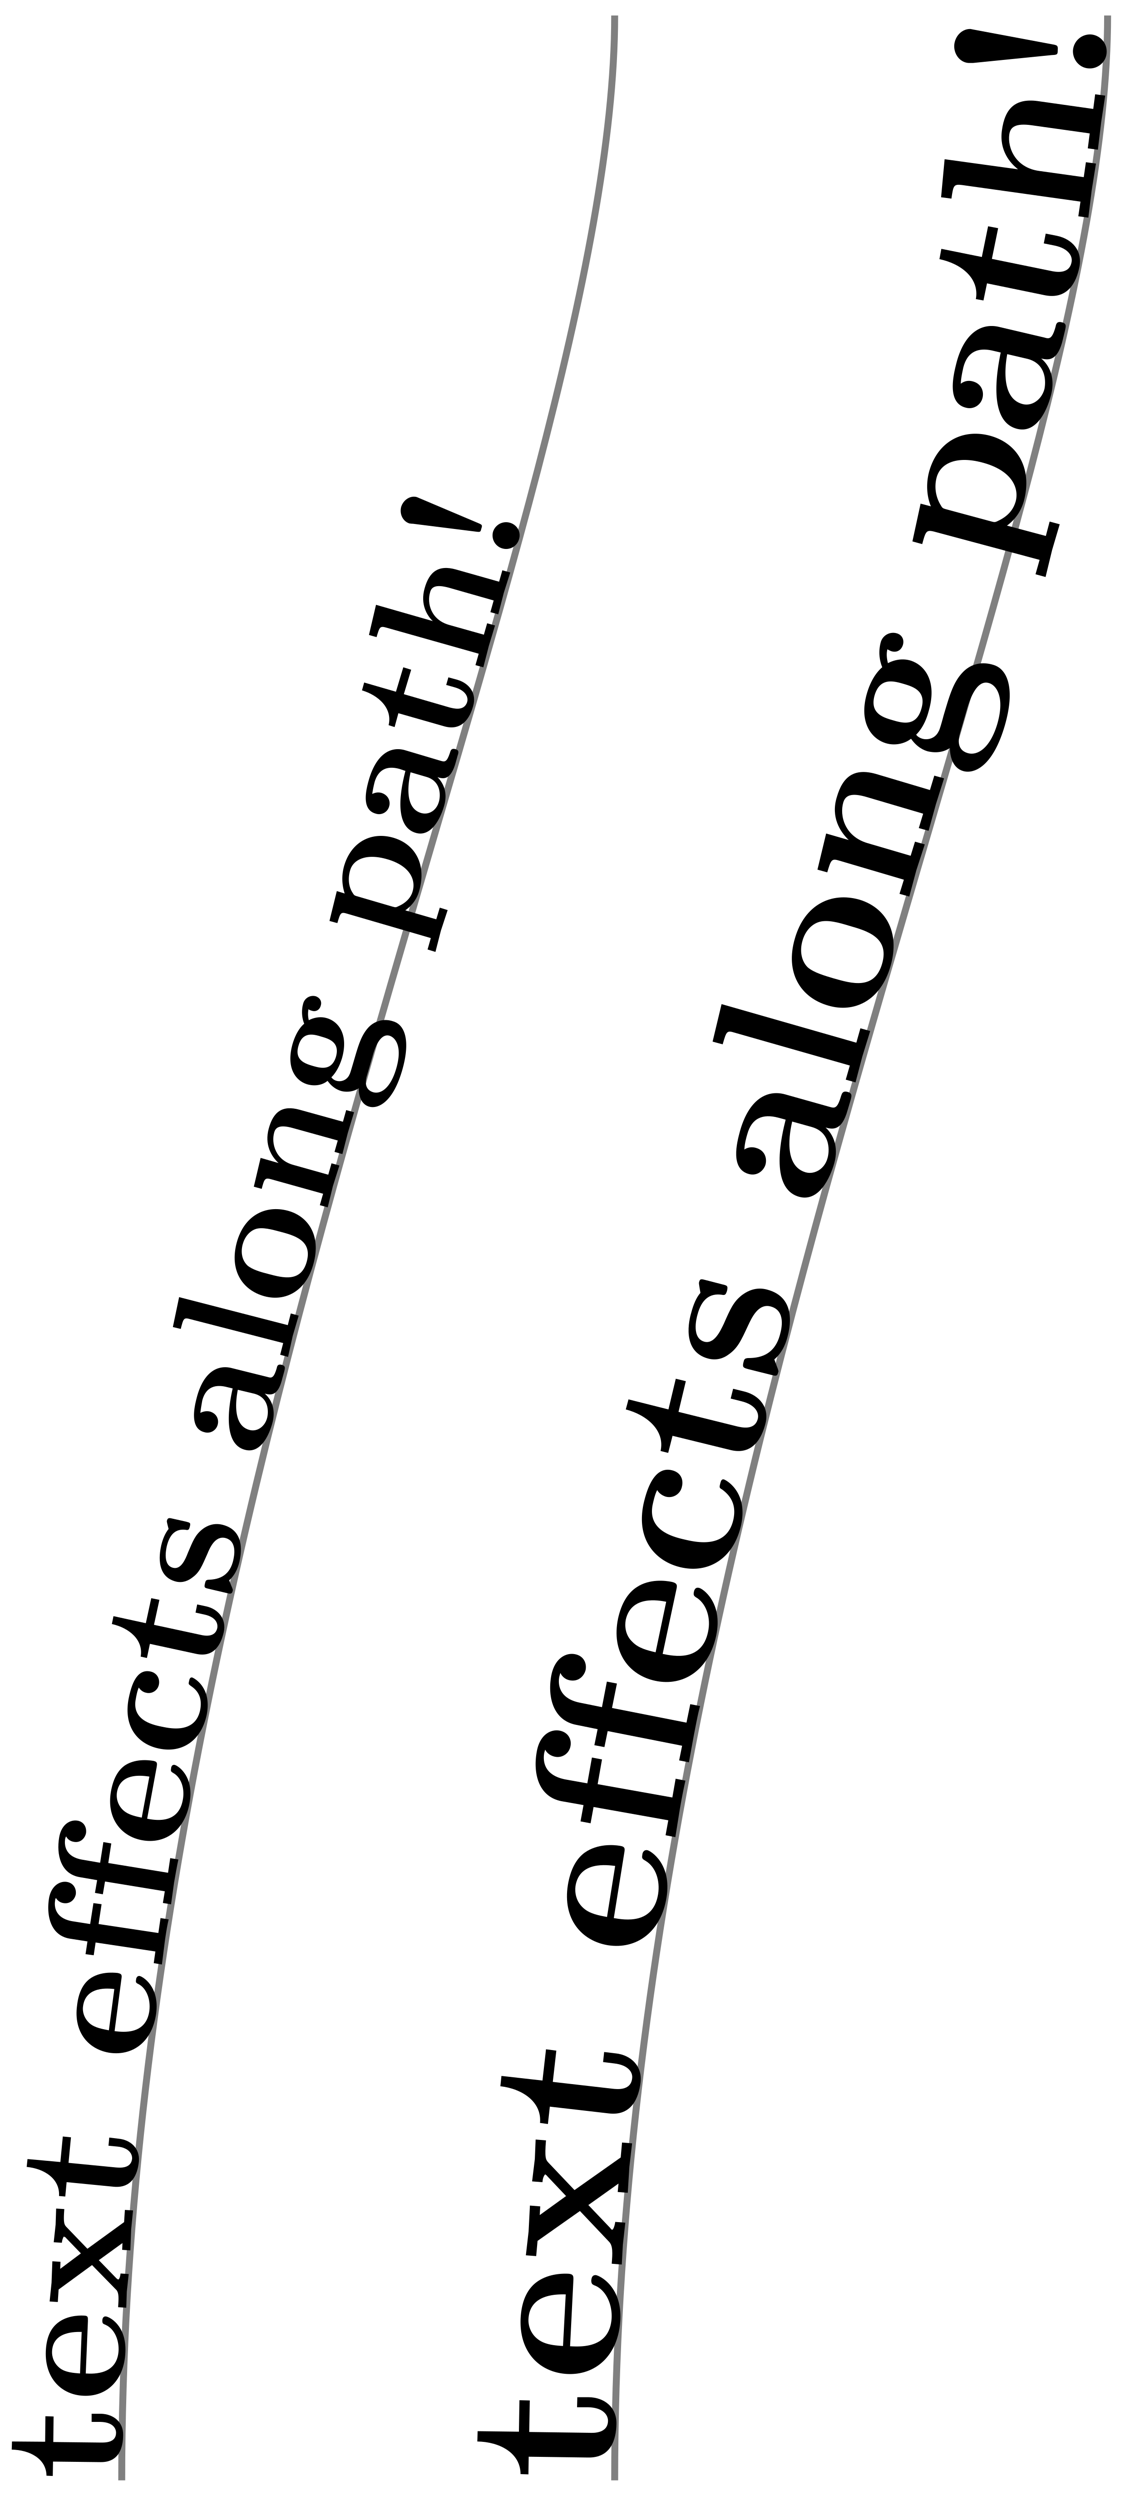 <svg xmlns="http://www.w3.org/2000/svg" xmlns:xlink="http://www.w3.org/1999/xlink" width="87.027" height="191.667" viewBox="0 0 65.27 143.75" version="1.2"><defs><symbol overflow="visible" id="b"><path style="stroke:none" d="M-1.188-3.828h-.53v.469h.515c.672.015.89.343.89.625 0 .578-.64.562-.859.562l-2.75-.031.016-1.469-.469-.015-.016 1.468-1.906-.015-.016.468c1 .016 1.985.5 2 1.5l.36.016.015-.828 2.735.031C-.141-1.03.094-1.89.094-2.609c.015-.75-.563-1.204-1.282-1.22Zm0 0"/></symbol><symbol overflow="visible" id="c"><path style="stroke:none" d="M-.969-4.969c-.172 0-.187.188-.187.235 0 .171.031.187.187.25.485.218.766.812.75 1.453-.062 1.406-1.39 1.375-1.89 1.344l.125-3.016c0-.219.015-.313-.25-.313-.313-.015-1.063.016-1.579.5-.374.344-.562.86-.593 1.547-.063 1.594.937 2.516 2.172 2.563C-.891-.344.109-1.312.172-2.922.234-4.5-.797-4.969-.968-4.969Zm-1.375.89-.094 2.391c-.39-.03-.812-.062-1.124-.28-.391-.282-.5-.704-.485-.985.047-1.172 1.36-1.125 1.703-1.125Zm0 0"/></symbol><symbol overflow="visible" id="d"><path style="stroke:none" d="m.406-5.813-.469-.03-.046.702-2.11 1.532-1.203-1.25c-.125-.141-.187-.22-.125-1.032l-.469-.03-.03.921-.11 1.016.468.03a.881.881 0 0 1 .11-.358c.062.03.094.03.125.078l.86.89-1.188.89.015-.405-.468-.032-.047 1.235-.11 1.078.47.031.046-.719 1.922-1.406 1.375 1.406c.187.172.156.532.125 1.016l.469.031.03-.922.11-1.015-.469-.031c-.015.171-.078.359-.14.343 0 0-.016 0-.094-.062l-1.015-1.047 1.359-.985-.016.391.469.031.047-1.203Zm0 0"/></symbol><symbol overflow="visible" id="e"><path style="stroke:none" d="m-.875-3.906-.516-.063-.046.469.5.047c.671.062.875.422.859.703-.063.578-.703.516-.922.5l-2.734-.266.14-1.468-.469-.047-.14 1.468-1.89-.171-.048.453c1 .094 1.922.672 1.86 1.672l.36.03.077-.827 2.719.265c1.063.094 1.36-.734 1.438-1.453.062-.75-.47-1.25-1.188-1.312Zm0 0"/></symbol><symbol overflow="visible" id="f"><path style="stroke:none" d="M-.5-5.031c-.172-.016-.203.172-.203.218-.031.172.015.188.172.266.437.25.672.875.594 1.516-.188 1.39-1.5 1.234-2 1.172l.39-2.985c.031-.218.047-.312-.219-.36-.296-.03-1.046-.077-1.609.345-.406.312-.64.828-.719 1.515-.218 1.578.688 2.563 1.907 2.735C-.845-.438.233-1.281.453-2.875.656-4.438-.328-5-.5-5.031Zm-1.453.75-.313 2.375c-.375-.078-.796-.14-1.093-.39-.36-.313-.438-.735-.391-1 .156-1.173 1.469-1.017 1.797-.985Zm0 0"/></symbol><symbol overflow="visible" id="g"><path style="stroke:none" d="M-5.39-5.234c-.407-.063-.923.234-1.032 1-.14.968.11 2.093 1.219 2.265l1 .157-.11.734.47.062.109-.734 3.437.516-.094.671.47.079.155-1.235c.047-.36.141-1 .235-1.36L0-3.155l-.125.86-3.438-.517.172-1.14-.468-.063-.188 1.204-1-.157c-1.078-.172-1.062-.937-1.016-1.187 0-.047.016-.11.047-.157a.611.611 0 0 0 .438.297c.422.063.656-.25.703-.5.047-.296-.11-.656-.516-.718Zm0 0"/></symbol><symbol overflow="visible" id="h"><path style="stroke:none" d="M-5.313-5.297c-.406-.062-.921.203-1.046.984-.157.954.078 2.079 1.187 2.266l1 .172-.125.734.453.079.125-.735 3.438.563-.11.671.47.079L.25-1.72c.063-.36.172-1 .25-1.343l-.469-.079-.125.844-3.437-.562.172-1.125-.454-.079L-4-2.875l-1-.172c-1.078-.172-1.047-.922-1.016-1.172.016-.047.016-.11.063-.172.078.172.25.282.437.313.422.078.657-.25.704-.5.046-.297-.094-.656-.5-.719Zm0 0"/></symbol><symbol overflow="visible" id="i"><path style="stroke:none" d="M-.281-5.047c-.172-.031-.203.156-.203.203-.032.172 0 .188.156.282.437.265.64.906.516 1.53C-.063-1.64-1.36-1.858-1.86-1.952l.546-2.969c.032-.219.047-.312-.203-.36-.312-.046-1.03-.124-1.625.266-.421.297-.671.797-.796 1.47-.282 1.562.578 2.608 1.78 2.827C-.827-.469.298-1.28.579-2.859c.281-1.547-.687-2.157-.86-2.188Zm-1.453.672-.438 2.36c-.39-.079-.797-.172-1.078-.438a1.16 1.16 0 0 1-.344-1.031c.203-1.157 1.5-.938 1.86-.891Zm0 0"/></symbol><symbol overflow="visible" id="j"><path style="stroke:none" d="M-.219-4.906c-.125-.016-.156.125-.172.218-.046.172-.015.172.094.266.563.36.64.875.547 1.375-.266 1.36-1.688 1.078-2.14.985-.563-.11-1.813-.36-1.563-1.61.062-.36.11-.515.172-.656.14.219.328.281.406.297a.6.6 0 0 0 .75-.469c.063-.313-.094-.672-.5-.75-.844-.172-1.11.953-1.234 1.531-.344 1.75.625 2.688 1.765 2.906C-.797-.546.312-1.266.625-2.766c.313-1.593-.766-2.125-.844-2.14Zm0 0"/></symbol><symbol overflow="visible" id="k"><path style="stroke:none" d="m-.406-4-.516-.11-.094.47.5.109c.657.14.797.5.75.781-.125.563-.75.438-.953.39l-2.687-.578.312-1.437-.469-.094-.312 1.438-1.86-.406-.093.453c.984.218 1.828.906 1.656 1.875l.36.078.171-.813 2.672.578C.062-1.046.453-1.828.61-2.53.766-3.266.297-3.844-.406-4Zm0 0"/></symbol><symbol overflow="visible" id="l"><path style="stroke:none" d="M-.438-4.344c-.421-.093-.812.016-1.156.297-.375.313-.5.625-.797 1.328-.14.36-.39.969-.843.86-.61-.141-.407-1.047-.375-1.22.171-.733.53-1.03 1.078-.968.156.031.203.016.25-.172.062-.234.015-.234-.219-.297l-.766-.171c-.187-.047-.28-.063-.328.109-.015.047-.015.062.094.484-.188.235-.328.547-.422.938-.062.297-.406 1.797.875 2.094.375.078.688-.063.906-.235.422-.297.563-.672.875-1.375.141-.344.438-1.031 1.016-.906.719.172.516 1.062.469 1.281-.235 1.031-1 1.11-1.453 1.125-.125.016-.141.078-.172.203-.063.25-.016.266.203.313l1.062.25c.188.047.282.062.329-.125C.203-.594.203-.61.093-.86l-.11-.282c.422-.375.547-.89.594-1.078.063-.312.406-1.797-1.015-2.125Zm0 0"/></symbol><symbol overflow="visible" id="m"><path style="stroke:none" d="M1.11-5.406c-.22-.047-.25.062-.282.203-.172.578-.297.562-.515.5l-2.079-.516c-.875-.218-1.656.313-2.015 1.75-.14.547-.39 1.735.453 1.938a.605.605 0 0 0 .765-.438c.079-.297-.062-.64-.453-.75-.296-.062-.5.063-.546.078.03-.265.093-.609.109-.703.187-.734.687-.969 1.422-.781l.328.078c-.156.688-.672 3.188.719 3.531C-.063-.28.422-1.437.594-2.109.78-2.875.516-3.422.14-3.75c.312.078.75.188 1-.828l.125-.453c.046-.203.078-.313-.157-.375ZM-.485-3.75c.937.234.828 1.156.765 1.39-.125.5-.562.813-1 .704-1.031-.25-.781-1.828-.687-2.313Zm0 0"/></symbol><symbol overflow="visible" id="n"><path style="stroke:none" d="m.734-2.828-.453-.125-.172.672-6.25-1.61-.359 1.72.453.108c.156-.609.172-.671.547-.562L-.156-1.25l-.172.672.453.125.266-1.203Zm0 0"/></symbol><symbol overflow="visible" id="o"><path style="stroke:none" d="M-.688-5.781c-1.296-.344-2.515.281-2.937 1.843-.422 1.594.328 2.735 1.61 3.079C-.829-.547.374-1.141.796-2.75 1.234-4.36.484-5.469-.688-5.781Zm-.453 1.203c.829.219 1.875.5 1.547 1.719-.328 1.218-1.375.937-2.203.718-.437-.109-.922-.25-1.203-.484-.313-.297-.406-.75-.281-1.219.11-.406.375-.765.765-.89.375-.11.907.03 1.375.156Zm0 0"/></symbol><symbol overflow="visible" id="p"><path style="stroke:none" d="m1.64-5.906-.452-.125L1-5.36l-2.484-.688c-1-.281-1.516.11-1.782 1.078-.25.922.141 1.594.563 1.985l-1.031-.297-.391 1.656.453.125c.156-.594.188-.656.563-.547l2.968.828-.187.657.453.125.297-1.22.375-1.187-.453-.125-.188.656-2-.562c-1.047-.281-1.281-1.25-1.11-1.86.079-.312.329-.468 1.063-.265l2.594.719-.187.656.453.125.312-1.219Zm0 0"/></symbol><symbol overflow="visible" id="q"><path style="stroke:none" d="M-2.266-6.438A.586.586 0 0 0-3-6c-.047.156-.14.625.063 1.14-.157.126-.47.47-.672 1.173-.391 1.39.203 2.124.859 2.312.39.11.844.063 1.156-.203.266.375.563.516.766.578.14.047.625.125 1.031-.156-.016.125 0 .89.594 1.062.484.14 1.36-.203 1.906-2.11.485-1.702.14-2.608-.531-2.796a1.34 1.34 0 0 0-1.422.36c-.422.468-.578 1.046-.844 1.952-.078.266-.203.704-.234.735a.629.629 0 0 1-.75.375.54.54 0 0 1-.297-.203c.36-.36.531-.844.61-1.094C-.376-4.25-.97-5-1.657-5.188c-.438-.125-.844.032-1.016.125-.078-.328-.031-.546-.015-.64.03.047.124.078.187.094.234.078.453-.047.516-.297.078-.25-.063-.453-.282-.532Zm.297 2.313c.438.125 1.094.313.86 1.156-.25.844-.907.656-1.344.531-.406-.124-1.063-.312-.813-1.156.235-.844.891-.656 1.297-.531Zm3.938-.047c.343.11.75.625.39 1.875-.328 1.14-.89 1.5-1.328 1.375-.578-.172-.406-.781-.375-.906l.328-1.125c.079-.313.391-1.39.985-1.219Zm0 0"/></symbol><symbol overflow="visible" id="r"><path style="stroke:none" d="M-.438-6.375c-1.28-.375-2.437.234-2.843 1.61a2.71 2.71 0 0 0 .031 1.593l-.453-.14-.422 1.718.453.125c.172-.578.188-.656.547-.547L1.703-.609l-.187.656.453.14.312-1.218.39-1.188-.452-.14-.203.671-1.782-.515c.454-.328.688-.719.797-1.11C1.453-4.75.875-5.983-.437-6.374Zm-.359 1.234C.547-4.75.843-3.92.656-3.297c-.031.125-.172.578-.828.86-.156.078-.156.062-.344.015l-2.03-.594c-.173-.046-.173-.078-.282-.25C-3.11-3.75-3-4.296-2.938-4.5c.172-.625.922-1 2.141-.64Zm0 0"/></symbol><symbol overflow="visible" id="s"><path style="stroke:none" d="M1.328-5.36c-.234-.062-.266.063-.312.204-.188.562-.297.531-.532.468l-2.046-.609c-.86-.25-1.657.25-2.079 1.672-.156.547-.468 1.734.375 1.969a.602.602 0 0 0 .782-.407c.093-.296-.047-.656-.438-.78-.281-.079-.5.046-.531.062.031-.266.11-.594.14-.703.22-.72.72-.938 1.438-.735l.328.11c-.172.687-.797 3.156.594 3.562C-.047-.28.484-1.422.672-2.078.906-2.844.64-3.406.297-3.75c.297.094.734.219 1.031-.781l.125-.453c.063-.188.094-.313-.125-.375ZM-.344-3.765c.922.266.797 1.204.719 1.438-.14.5-.578.765-1.016.64-1.015-.296-.718-1.843-.609-2.343Zm0 0"/></symbol><symbol overflow="visible" id="t"><path style="stroke:none" d="m-.125-4-.516-.14-.125.437.5.14c.641.188.782.579.704.844-.172.547-.797.36-1 .313l-2.641-.766.422-1.406-.453-.14-.422 1.405-1.828-.53-.125.452c.953.282 1.765 1.032 1.53 2l.345.11.218-.797 2.625.75C.125-1.031.594-1.797.781-2.484 1-3.22.562-3.797-.125-4Zm0 0"/></symbol><symbol overflow="visible" id="u"><path style="stroke:none" d="m1.672-5.89-.453-.126-.188.657-2.484-.704c-1-.28-1.531.125-1.797 1.079-.266.921.14 1.578.469 1.89l-3.266-.937-.406 1.734.437.125c.172-.578.188-.656.563-.547l5.312 1.5-.187.657.453.125.313-1.22.359-1.187-.453-.125-.188.656-2-.562c-1.047-.297-1.281-1.25-1.093-1.875.078-.313.328-.469 1.078-.266l2.578.735-.188.672.453.125.313-1.22Zm0 0"/></symbol><symbol overflow="visible" id="v"><path style="stroke:none" d="M-5.422-4.094c-.375-.11-.781.157-.906.563-.11.422.11.844.484.953.047 0 .078.015.188.015l3.625.454c.25.03.265.03.312-.172.063-.188.047-.219-.125-.297l-3.468-1.469Zm5.328 1.469a.786.786 0 0 0-.953.531.78.78 0 0 0 .547.953.769.769 0 0 0 .953-.546c.125-.407-.125-.829-.547-.938Zm0 0"/></symbol><symbol overflow="visible" id="x"><path style="stroke:none" d="M-1.469-4.781h-.656l-.016.578h.641c.844.016 1.14.437 1.14.781-.015.719-.812.703-1.093.688l-3.438-.047.032-1.813-.594-.015-.031 1.812-2.375-.031-.016.594c1.25.015 2.484.64 2.484 1.875l.454.015.015-1.015 3.406.046C-.187-1.28.11-2.359.125-3.25c.016-.953-.688-1.516-1.594-1.531Zm0 0"/></symbol><symbol overflow="visible" id="y"><path style="stroke:none" d="M-1.156-6.234c-.235 0-.235.234-.25.296 0 .22.062.25.265.329.579.28.938 1.03.907 1.828-.094 1.765-1.75 1.672-2.391 1.64l.188-3.75c.015-.28.015-.406-.313-.421-.39-.016-1.297.015-1.953.609-.469.437-.719 1.094-.766 1.953C-5.562-1.766-4.344-.625-2.78-.547-1.125-.469.156-1.64.266-3.657c.093-1.952-1.22-2.562-1.422-2.577Zm-1.719 1.109-.156 2.969c-.485-.031-1.016-.078-1.406-.36a1.37 1.37 0 0 1-.579-1.203c.079-1.469 1.704-1.406 2.141-1.406Zm0 0"/></symbol><symbol overflow="visible" id="z"><path style="stroke:none" d="m.625-7.25-.578-.047-.078.86-2.656 1.875-1.5-1.579c-.157-.171-.22-.265-.141-1.28l-.594-.048-.047 1.125-.156 1.282.594.046c.015-.171.047-.328.156-.453.063.047.078.047.125.11l1.078 1.14-1.515 1.094.03-.5-.593-.047-.078 1.5-.156 1.36.593.046.079-.875 2.437-1.718 1.672 1.765c.234.235.203.672.156 1.266l.578.047.063-1.14.14-1.266-.578-.047c-.031.218-.11.468-.187.453 0 0-.031 0-.11-.11l-1.25-1.312 1.735-1.235-.047.485.578.047.094-1.5Zm0 0"/></symbol><symbol overflow="visible" id="A"><path style="stroke:none" d="m-.984-4.89-.657-.079-.062.578.64.079c.829.093 1.079.53 1.032.859-.078.719-.86.625-1.14.594l-3.423-.391.203-1.797-.593-.078-.204 1.797-2.359-.266-.062.594c1.25.14 2.39.89 2.28 2.11l.454.062.11-1 3.39.39c1.313.157 1.719-.89 1.828-1.78.11-.938-.547-1.579-1.437-1.673Zm0 0"/></symbol><symbol overflow="visible" id="B"><path style="stroke:none" d="M-.453-6.313c-.234-.03-.281.204-.281.266-.047.219.015.25.203.36.562.343.828 1.125.703 1.906-.281 1.75-1.906 1.484-2.547 1.375l.594-3.703c.047-.282.078-.407-.25-.454-.375-.062-1.281-.125-2.016.391-.516.375-.828 1.016-.969 1.86-.312 1.953.782 3.218 2.313 3.468 1.64.25 3.047-.765 3.36-2.75C.968-5.516-.25-6.28-.454-6.313Zm-1.844.907-.469 2.937c-.484-.094-1-.187-1.359-.515-.438-.391-.5-.907-.453-1.266.234-1.453 1.844-1.203 2.281-1.156Zm0 0"/></symbol><symbol overflow="visible" id="C"><path style="stroke:none" d="M-6.547-6.703c-.516-.094-1.14.234-1.312 1.203-.22 1.203.062 2.61 1.453 2.86l1.234.218-.172.938.578.109.172-.938 4.297.766-.156.86.562.109.25-1.563a32.12 32.12 0 0 1 .329-1.687l-.563-.11-.188 1.079-4.296-.766.25-1.422-.579-.11-.265 1.485-1.234-.219c-1.36-.25-1.297-1.187-1.25-1.5.015-.062.03-.125.062-.218.11.218.328.359.563.406a.746.746 0 0 0 .89-.61c.078-.375-.125-.796-.625-.89Zm0 0"/></symbol><symbol overflow="visible" id="D"><path style="stroke:none" d="M-6.453-6.797c-.5-.094-1.14.219-1.344 1.188C-8.03-4.422-7.75-3-6.375-2.734l1.234.25-.187.921.578.11.188-.922 4.28.844-.171.843.562.11.282-1.547c.093-.469.234-1.25.359-1.688l-.563-.109-.218 1.063-4.282-.844.282-1.406-.578-.11-.282 1.469L-6.125-4c-1.344-.25-1.281-1.203-1.219-1.5.016-.063.032-.125.063-.219a.732.732 0 0 0 .531.422c.547.11.86-.297.922-.61.062-.374-.11-.796-.625-.89Zm0 0"/></symbol><symbol overflow="visible" id="E"><path style="stroke:none" d="M-.14-6.313c-.235-.062-.282.157-.297.22-.047.218.015.265.203.374.53.375.78 1.157.609 1.938-.36 1.734-1.984 1.39-2.61 1.265l.782-3.671c.062-.266.078-.391-.25-.47-.375-.077-1.281-.187-2.016.298-.531.343-.89.953-1.078 1.796-.406 1.938.61 3.266 2.14 3.594 1.626.344 3.079-.625 3.5-2.594.407-1.906-.78-2.718-.984-2.75Zm-1.891.797-.61 2.907c-.468-.11-.984-.235-1.328-.594-.422-.39-.453-.922-.39-1.266.312-1.437 1.906-1.125 2.328-1.047Zm0 0"/></symbol><symbol overflow="visible" id="F"><path style="stroke:none" d="M-.078-6.125c-.156-.047-.188.125-.219.234-.062.235-.047.25.11.344.687.5.78 1.125.64 1.75-.39 1.688-2.172 1.266-2.734 1.14-.688-.155-2.25-.515-1.89-2.077.093-.422.171-.641.25-.782.14.25.39.344.483.375a.746.746 0 0 0 .938-.578c.094-.375-.047-.812-.578-.937-1.031-.25-1.438 1.14-1.61 1.843-.5 2.172.704 3.407 2.11 3.735 1.61.375 3.031-.5 3.469-2.375C1.344-5.422 0-6.11-.08-6.125Zm0 0"/></symbol><symbol overflow="visible" id="G"><path style="stroke:none" d="M-.36-4.984-1-5.141l-.14.563.624.156c.813.203 1.016.672.938 1-.172.703-.953.5-1.219.438l-3.344-.829.422-1.765-.578-.14-.422 1.765-2.297-.578-.156.578c1.203.312 2.266 1.203 2 2.39l.438.11.25-.984 3.312.812C.11-1.297.641-2.281.86-3.141c.235-.921-.343-1.625-1.218-1.843Zm0 0"/></symbol><symbol overflow="visible" id="H"><path style="stroke:none" d="M-.39-5.438c-.516-.14-1-.015-1.454.329-.468.375-.64.75-1.031 1.64-.203.422-.547 1.172-1.11 1.031-.75-.203-.468-1.328-.406-1.546.235-.907.72-1.25 1.391-1.157.172.032.234.032.313-.234.062-.281 0-.297-.266-.36l-.969-.25c-.234-.062-.328-.093-.375.126-.016.046-.016.062.078.609-.234.266-.406.672-.531 1.156-.11.36-.578 2.219.984 2.625.485.125.891-.031 1.141-.218.547-.375.734-.797 1.156-1.704.188-.39.563-1.265 1.282-1.078.906.235.625 1.328.546 1.61C.031-1.594-.92-1.5-1.484-1.5c-.204.016-.22.078-.266.266-.063.28.016.296.297.375l1.312.328c.235.062.344.094.391-.14.031-.063.031-.095-.094-.407l-.125-.344C.578-1.89.734-2.516.797-2.75c.094-.375.578-2.234-1.188-2.688Zm0 0"/></symbol><symbol overflow="visible" id="I"><path style="stroke:none" d="M1.578-6.719c-.281-.078-.328.094-.375.235-.219.75-.375.703-.656.625l-2.563-.72c-1.078-.296-2.093.329-2.593 2.11-.188.688-.563 2.172.5 2.469.515.14.875-.219.968-.547.094-.375-.046-.812-.546-.953-.376-.11-.626.063-.672.094.015-.36.125-.735.171-.89.25-.907.875-1.188 1.797-.938l.407.109c-.22.875-.97 3.953.78 4.438C-.062-.376.579-1.798.813-2.625c.266-.953-.078-1.672-.5-2.047.36.094.922.25 1.266-1l.172-.578c.063-.234.11-.39-.172-.469ZM-.484-4.703c1.156.328 1 1.5.906 1.797-.156.594-.719.953-1.25.812-1.297-.375-.922-2.297-.781-2.922Zm0 0"/></symbol><symbol overflow="visible" id="J"><path style="stroke:none" d="m1-3.516-.563-.156-.234.828-7.75-2.219-.516 2.157.579.156c.218-.75.234-.813.687-.672l6.625 1.89-.234.813.562.156.39-1.484Zm0 0"/></symbol><symbol overflow="visible" id="K"><path style="stroke:none" d="M-.719-7.25c-1.61-.453-3.14.281-3.703 2.234-.578 1.97.328 3.407 1.922 3.86 1.484.437 3-.266 3.578-2.266C1.656-5.437.75-6.812-.719-7.25Zm-.594 1.5c1.047.297 2.344.672 1.907 2.188-.438 1.515-1.735 1.14-2.781.843-.516-.156-1.141-.328-1.5-.64-.36-.36-.47-.938-.297-1.532.14-.5.484-.937.968-1.078.485-.14 1.141.047 1.704.219Zm0 0"/></symbol><symbol overflow="visible" id="L"><path style="stroke:none" d="M2.156-7.344 1.594-7.5l-.25.828-3.094-.922c-1.266-.36-1.922.14-2.266 1.344-.343 1.14.188 1.969.688 2.453l-1.297-.375-.5 2.078.563.156c.218-.734.25-.812.703-.671l3.703 1.093-.25.813.562.156.406-1.515.485-1.485-.563-.156-.25.812-2.5-.734c-1.296-.39-1.593-1.578-1.375-2.328.125-.422.47-.578 1.36-.313l3.234.954-.25.828.563.156.421-1.531Zm0 0"/></symbol><symbol overflow="visible" id="M"><path style="stroke:none" d="M-2.813-8.047a.74.74 0 0 0-.921.547 2.26 2.26 0 0 0 .093 1.406c-.203.172-.609.594-.875 1.485-.5 1.718.282 2.656 1.11 2.89.484.14 1.047.032 1.422-.265.328.468.687.64.937.718.188.047.781.172 1.297-.187 0 .156.016 1.11.766 1.328.593.172 1.687-.203 2.39-2.61.61-2.109.172-3.265-.672-3.5-.359-.109-1.14-.234-1.78.47-.516.562-.72 1.28-1.063 2.437-.079.297-.235.86-.282.906-.234.5-.734.5-.937.438-.125-.032-.297-.125-.36-.235.454-.453.641-1.062.72-1.36.5-1.718-.235-2.655-1.063-2.905-.563-.157-1.047.03-1.281.156-.11-.422-.063-.672-.032-.797.063.031.172.094.235.11.312.093.562-.063.656-.36.094-.313-.063-.594-.36-.672Zm.391 2.906c.531.157 1.344.391 1.031 1.438-.296 1.047-1.109.812-1.64.656-.547-.156-1.344-.39-1.047-1.437.312-1.047 1.11-.813 1.656-.657Zm4.906-.046c.422.109.938.78.5 2.328C2.563-1.422 1.828-1 1.281-1.156.563-1.36.781-2.11.828-2.281l.406-1.406c.11-.36.5-1.72 1.25-1.5Zm0 0"/></symbol><symbol overflow="visible" id="N"><path style="stroke:none" d="M-.75-7.938c-1.594-.421-3.031.36-3.5 2.094-.234.907-.031 1.64.11 1.969l-.594-.156-.47 2.172.563.156c.204-.75.235-.828.688-.719L2.109-.797l-.234.828.578.157.375-1.547.438-1.485L2.687-3l-.218.828-2.235-.594c.563-.421.829-.921.97-1.406C1.687-5.969.921-7.484-.75-7.938Zm-.422 1.547C.531-5.937.938-4.92.734-4.156c-.062.187-.203.734-1 1.11-.187.093-.203.093-.437.03l-2.547-.687c-.234-.063-.234-.078-.36-.297a2.049 2.049 0 0 1-.203-1.531c.22-.813 1.126-1.266 2.641-.86Zm0 0"/></symbol><symbol overflow="visible" id="O"><path style="stroke:none" d="M1.328-6.766c-.281-.078-.328.094-.36.25-.202.735-.374.704-.64.625L-2.266-6.5c-1.078-.266-2.078.406-2.5 2.203-.171.688-.484 2.188.579 2.438a.769.769 0 0 0 .953-.563c.093-.375-.063-.828-.579-.953a.752.752 0 0 0-.671.14c.015-.374.109-.75.14-.906.219-.906.813-1.218 1.75-.984l.406.094c-.171.86-.796 3.968.954 4.39 1.156.282 1.75-1.171 1.953-2C.953-3.609.594-4.312.14-4.687c.359.078.921.218 1.234-1.047l.14-.579c.048-.234.094-.39-.187-.453Zm-2 2.094C.5-4.39.391-3.234.328-2.938c-.156.61-.703 1-1.234.876-1.297-.313-1.016-2.266-.906-2.876Zm0 0"/></symbol><symbol overflow="visible" id="P"><path style="stroke:none" d="m-.578-4.969-.64-.125-.11.563.625.125c.828.172 1.047.64.969.968-.141.704-.922.547-1.204.485l-3.375-.688.36-1.765-.578-.11-.36 1.766-2.328-.469-.11.594c1.22.25 2.313 1.078 2.095 2.297l.437.078.203-.984 3.344.687c1.297.25 1.797-.75 1.969-1.625.187-.937-.406-1.61-1.297-1.797Zm0 0"/></symbol><symbol overflow="visible" id="Q"><path style="stroke:none" d="m1.047-7.578-.578-.078-.11.843-3.203-.453c-1.297-.171-1.875.438-2.047 1.672-.171 1.172.485 1.907.907 2.235v.015l-4.204-.578-.203 2.188.594.078c.11-.75.125-.844.61-.782l6.812.954-.125.843.578.079.188-1.547.25-1.563-.579-.078-.124.86-2.579-.36c-1.343-.188-1.812-1.328-1.703-2.094.063-.437.36-.656 1.282-.531l3.343.469-.11.86.579.077.188-1.562Zm0 0"/></symbol><symbol overflow="visible" id="R"><path style="stroke:none" d="M-7.734-3.516c-.485-.015-.907.407-.938.954-.015.53.36.984.844 1h.234l4.532-.454c.312-.015.343-.03.343-.28.016-.25-.015-.282-.265-.329l-4.594-.86Zm6.906.313a.987.987 0 0 0-1.016.937c-.015.532.39 1 .922 1.016.531.031 1-.39 1.016-.922a.979.979 0 0 0-.922-1.031Zm0 0"/></symbol><clipPath id="a"><path d="M1 0h40v143.625H1Zm0 0"/></clipPath><clipPath id="w"><path d="M29 0h35.906v143.625H29Zm0 0"/></clipPath></defs><g clip-path="url(#a)"><path style="fill:none;stroke-width:.399;stroke-linecap:butt;stroke-linejoin:miter;stroke:gray;stroke-opacity:1;stroke-miterlimit:10" d="M-.001.002c0 56.691 28.348 113.387 28.348 141.73" transform="matrix(1 0 0 -1 7.001 142.623)"/></g><use xlink:href="#b" x="6.987" y="142.62" style="fill:#000;fill-opacity:1"/><use xlink:href="#c" x="7.04" y="138.163" style="fill:#000;fill-opacity:1"/><use xlink:href="#d" x="7.245" y="132.914" style="fill:#000;fill-opacity:1"/><use xlink:href="#e" x="7.675" y="126.88" style="fill:#000;fill-opacity:1"/><use xlink:href="#f" x="8.527" y="118.65" style="fill:#000;fill-opacity:1"/><use xlink:href="#g" x="9.232" y="113.444" style="fill:#000;fill-opacity:1"/><use xlink:href="#h" x="9.758" y="109.984" style="fill:#000;fill-opacity:1"/><use xlink:href="#i" x="10.323" y="106.529" style="fill:#000;fill-opacity:1"/><use xlink:href="#j" x="11.263" y="101.36" style="fill:#000;fill-opacity:1"/><use xlink:href="#k" x="12.261" y="96.366" style="fill:#000;fill-opacity:1"/><use xlink:href="#l" x="13.195" y="92.01" style="fill:#000;fill-opacity:1"/><use xlink:href="#m" x="15.083" y="83.882" style="fill:#000;fill-opacity:1"/><use xlink:href="#n" x="16.441" y="78.477" style="fill:#000;fill-opacity:1"/><use xlink:href="#o" x="17.236" y="75.397" style="fill:#000;fill-opacity:1"/><use xlink:href="#p" x="18.721" y="69.861" style="fill:#000;fill-opacity:1"/><use xlink:href="#q" x="20.431" y="63.726" style="fill:#000;fill-opacity:1"/><use xlink:href="#r" x="23.072" y="54.549" style="fill:#000;fill-opacity:1"/><use xlink:href="#s" x="24.861" y="48.436" style="fill:#000;fill-opacity:1"/><use xlink:href="#t" x="26.426" y="43.088" style="fill:#000;fill-opacity:1"/><use xlink:href="#u" x="27.67" y="38.808" style="fill:#000;fill-opacity:1"/><use xlink:href="#v" x="29.398" y="32.678" style="fill:#000;fill-opacity:1"/><g clip-path="url(#w)"><path style="fill:none;stroke-width:.399;stroke-linecap:butt;stroke-linejoin:miter;stroke:gray;stroke-opacity:1;stroke-miterlimit:10" d="M28.347.002c0 56.691 28.347 113.387 28.347 141.73" transform="matrix(1 0 0 -1 7.001 142.623)"/></g><use xlink:href="#x" x="35.325" y="142.621" style="fill:#000;fill-opacity:1"/><use xlink:href="#y" x="35.408" y="137.052" style="fill:#000;fill-opacity:1"/><use xlink:href="#z" x="35.725" y="130.493" style="fill:#000;fill-opacity:1"/><use xlink:href="#A" x="36.384" y="122.96" style="fill:#000;fill-opacity:1"/><use xlink:href="#B" x="37.673" y="112.697" style="fill:#000;fill-opacity:1"/><use xlink:href="#C" x="38.728" y="106.215" style="fill:#000;fill-opacity:1"/><use xlink:href="#D" x="39.508" y="101.912" style="fill:#000;fill-opacity:1"/><use xlink:href="#E" x="40.342" y="97.617" style="fill:#000;fill-opacity:1"/><use xlink:href="#F" x="41.716" y="91.196" style="fill:#000;fill-opacity:1"/><use xlink:href="#G" x="43.159" y="84.996" style="fill:#000;fill-opacity:1"/><use xlink:href="#H" x="44.498" y="79.589" style="fill:#000;fill-opacity:1"/><use xlink:href="#I" x="47.164" y="69.505" style="fill:#000;fill-opacity:1"/><use xlink:href="#J" x="49.042" y="62.8" style="fill:#000;fill-opacity:1"/><use xlink:href="#K" x="50.133" y="58.978" style="fill:#000;fill-opacity:1"/><use xlink:href="#L" x="52.134" y="52.099" style="fill:#000;fill-opacity:1"/><use xlink:href="#M" x="54.375" y="44.461" style="fill:#000;fill-opacity:1"/><use xlink:href="#N" x="57.674" y="32.99" style="fill:#000;fill-opacity:1"/><use xlink:href="#O" x="59.735" y="25.301" style="fill:#000;fill-opacity:1"/><use xlink:href="#P" x="61.353" y="18.527" style="fill:#000;fill-opacity:1"/><use xlink:href="#Q" x="62.51" y="13.077" style="fill:#000;fill-opacity:1"/><use xlink:href="#R" x="63.546" y="5.183" style="fill:#000;fill-opacity:1"/></svg>